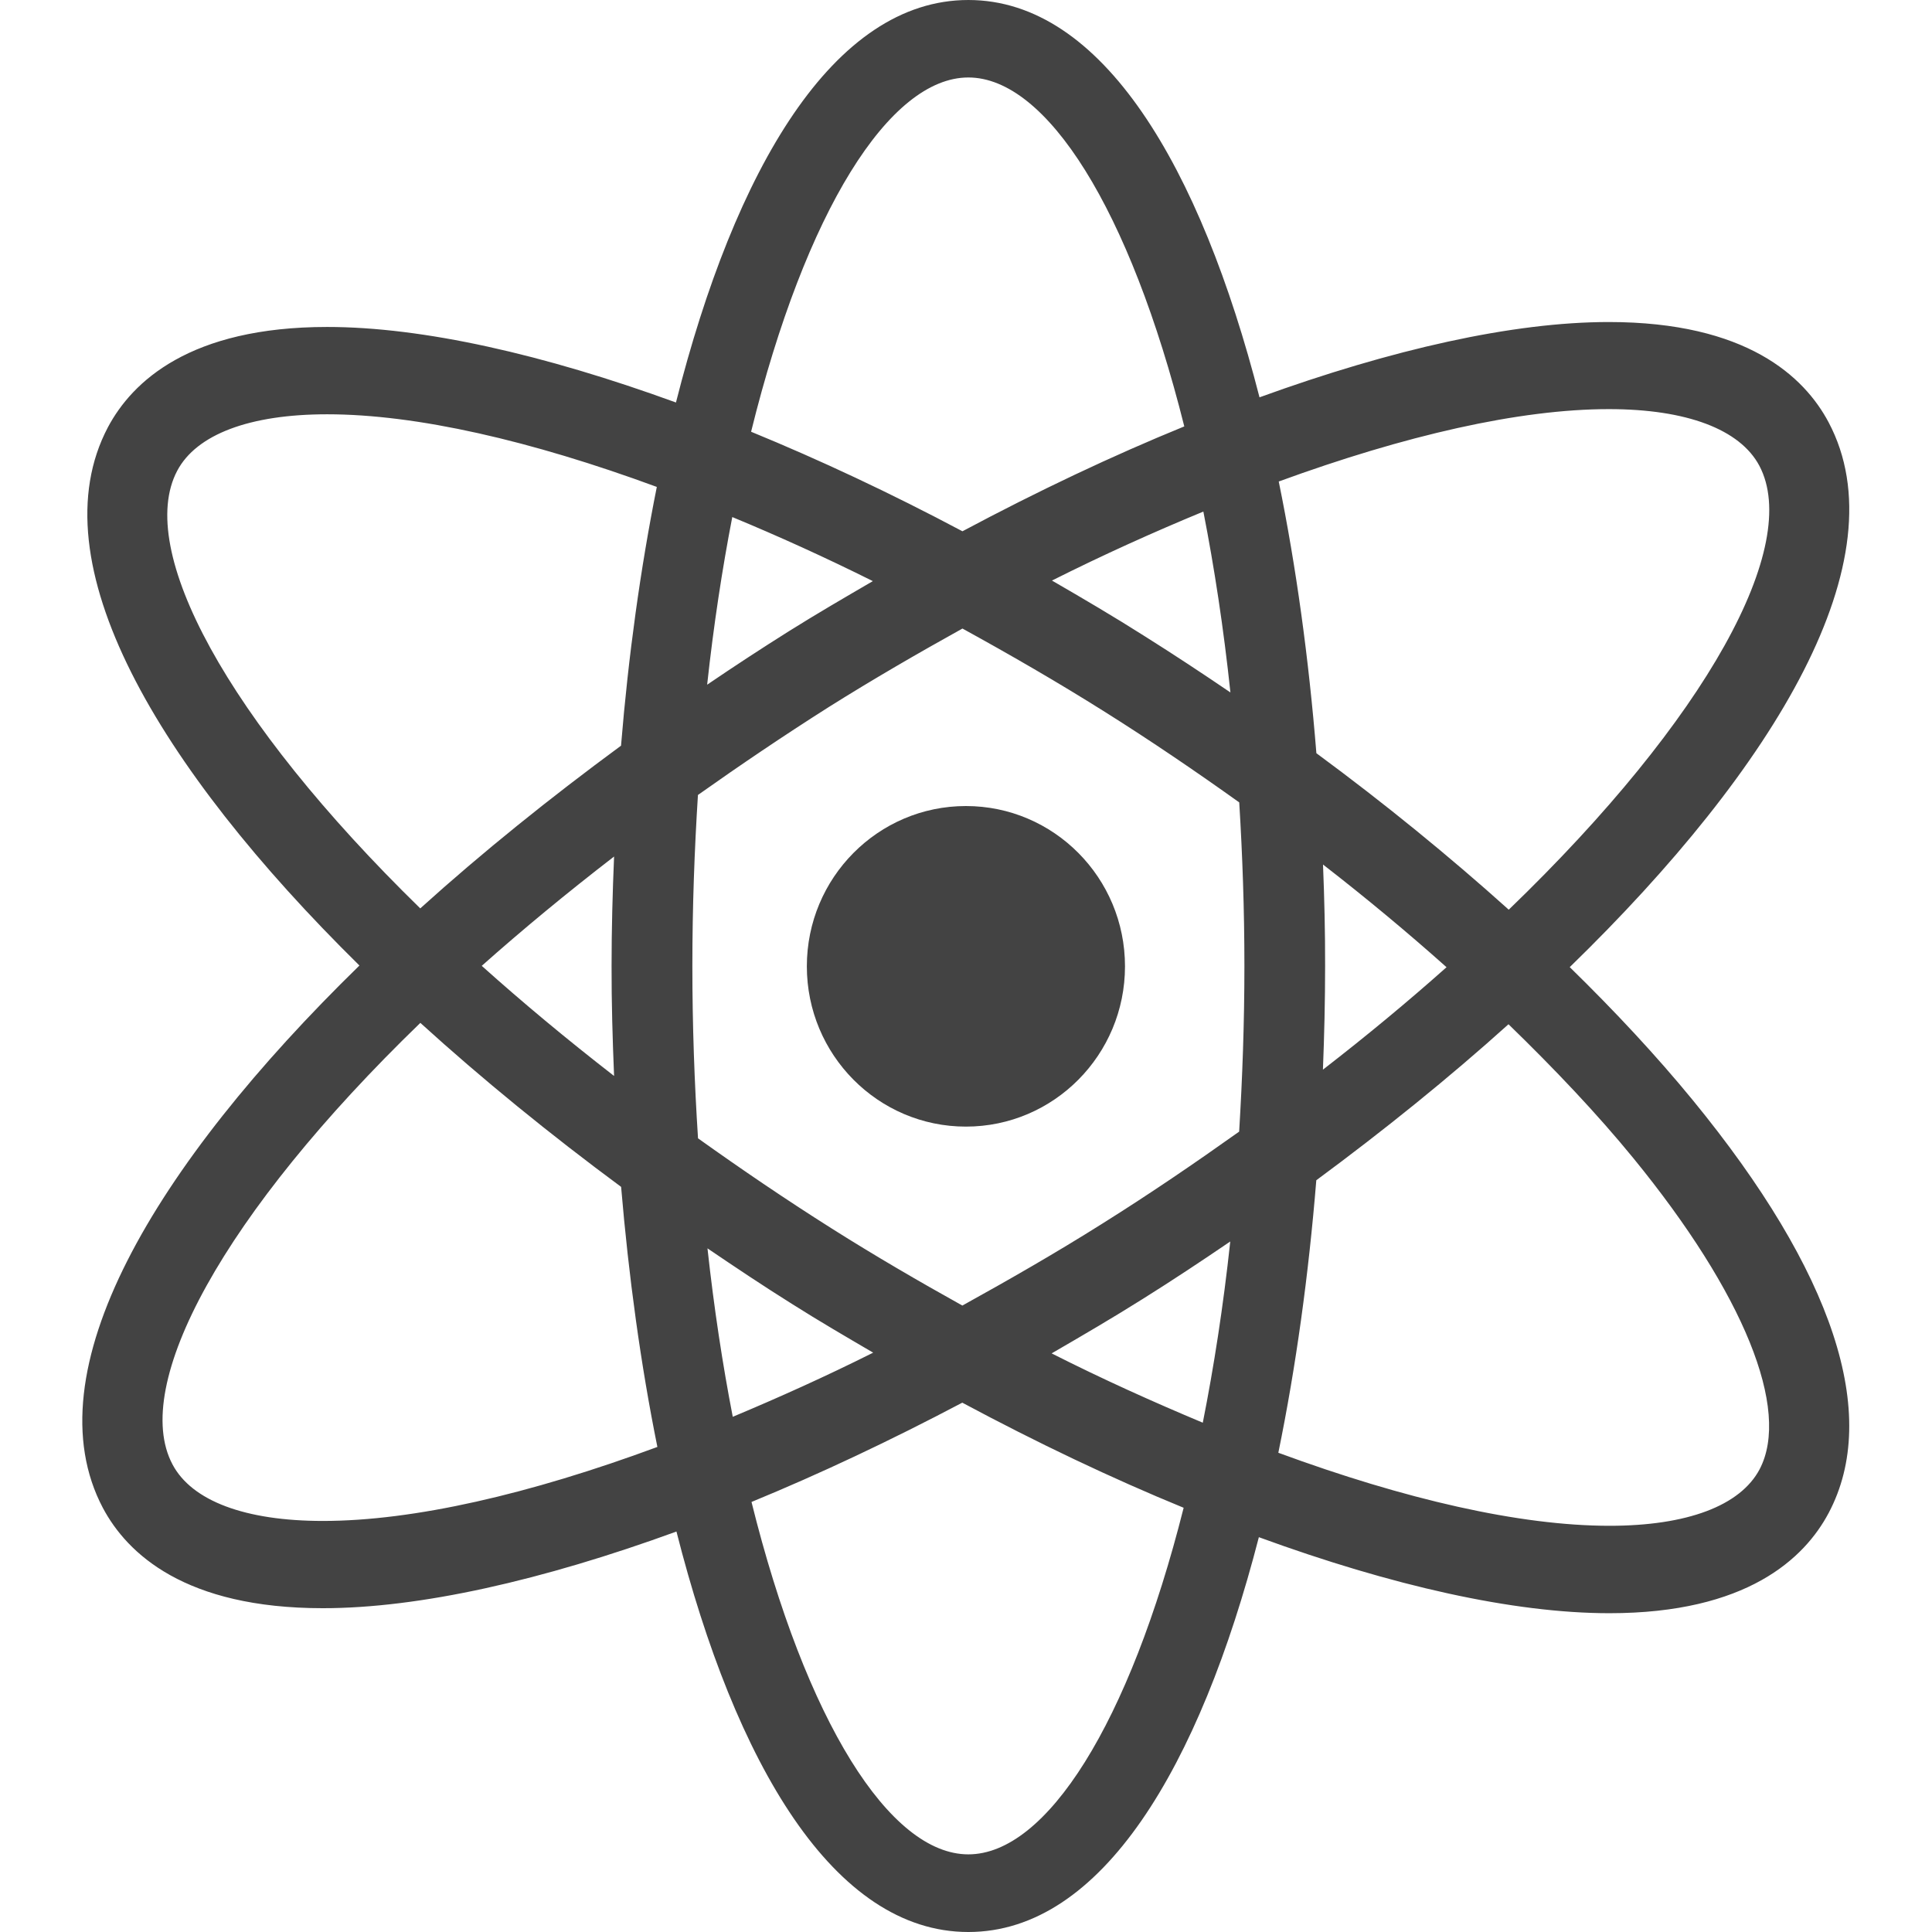 <?xml version="1.0" ?><svg contentScriptType="text/ecmascript" contentStyleType="text/css" enable-background="new 0 0 134.013 141.497" height="23.914px" id="Layer_1" preserveAspectRatio="xMidYMid meet" version="1.0" viewBox="57.375 45.876 23.914 23.914" width="23.914px" xml:space="preserve" xmlns="http://www.w3.org/2000/svg" xmlns:xlink="http://www.w3.org/1999/xlink" zoomAndPan="magnify"><g><path d="M76.805,57.847c2.555-2.483,4.099-5.055,3.204-6.744c-0.3-0.565-1.015-1.241-2.721-1.241   c-1.185,0-2.683,0.337-4.323,0.932c-0.732-2.854-1.945-4.918-3.604-4.918c-1.67,0-2.889,2.094-3.619,4.982   c-1.639-0.597-3.135-0.935-4.317-0.935c-1.7,0-2.413,0.676-2.714,1.241c-0.882,1.671,0.614,4.202,3.113,6.663   c-2.538,2.476-4.065,5.031-3.175,6.715c0.302,0.566,1.016,1.24,2.722,1.24c1.197,0,2.715-0.343,4.377-0.949   c0.73,2.875,1.947,4.957,3.613,4.957c1.652,0,2.863-2.047,3.596-4.887c1.647,0.602,3.151,0.941,4.339,0.941   c1.7,0,2.414-0.676,2.714-1.241c0.644-1.215,0.061-2.983-1.684-5.112C77.88,58.947,77.367,58.396,76.805,57.847z M77.289,50.94   c0.962,0,1.623,0.25,1.863,0.701c0.521,0.985-0.638,3.121-3.102,5.495c-0.729-0.655-1.526-1.307-2.381-1.937   c-0.094-1.165-0.249-2.303-0.466-3.363C74.764,51.266,76.18,50.94,77.289,50.94z M71.024,61.019   c-0.579,0.365-1.159,0.697-1.737,1.017c-0.537-0.299-1.076-0.612-1.614-0.952c-0.583-0.368-1.131-0.742-1.658-1.118   c-0.044-0.684-0.07-1.393-0.07-2.132c0-0.733,0.026-1.438,0.069-2.118c0.517-0.366,1.053-0.729,1.622-1.09   c0.551-0.346,1.103-0.665,1.652-0.97c0.586,0.322,1.174,0.661,1.762,1.031c0.574,0.361,1.128,0.738,1.664,1.121   c0.04,0.651,0.064,1.324,0.064,2.024c0,0.71-0.025,1.392-0.065,2.051C72.176,60.265,71.619,60.646,71.024,61.019z M72.603,61.243   c-0.086,0.801-0.202,1.547-0.34,2.243c-0.611-0.256-1.233-0.535-1.871-0.858c0.376-0.218,0.753-0.438,1.128-0.674   C71.884,61.726,72.245,61.487,72.603,61.243z M68.183,62.619c-0.591,0.296-1.17,0.556-1.738,0.794   c-0.126-0.649-0.232-1.345-0.313-2.085c0.346,0.235,0.695,0.468,1.048,0.689C67.513,62.228,67.848,62.423,68.183,62.619z    M64.976,59.194c-0.589-0.457-1.135-0.912-1.638-1.363c0.503-0.447,1.049-0.899,1.638-1.353c-0.019,0.451-0.031,0.902-0.031,1.354   C64.944,58.285,64.957,58.739,64.976,59.194z M66.128,54.351c0.08-0.735,0.186-1.43,0.311-2.075   c0.568,0.235,1.148,0.498,1.74,0.793c-0.347,0.202-0.693,0.403-1.039,0.62C66.801,53.902,66.462,54.124,66.128,54.351z    M70.396,53.062c0.639-0.321,1.262-0.601,1.874-0.854c0.136,0.694,0.25,1.44,0.335,2.239c-0.347-0.236-0.7-0.469-1.061-0.696   C71.163,53.509,70.78,53.284,70.396,53.062z M73.751,56.577c0.539,0.418,1.049,0.843,1.529,1.271   c-0.473,0.421-0.982,0.844-1.53,1.268c0.017-0.429,0.027-0.855,0.027-1.282C73.778,57.415,73.768,56.996,73.751,56.577z    M69.361,46.835c0.968,0,1.999,1.629,2.673,4.319c-0.892,0.364-1.812,0.8-2.746,1.298c-0.89-0.473-1.766-0.883-2.616-1.232   C67.346,48.489,68.386,46.835,69.361,46.835z M59.568,51.704c0.238-0.451,0.897-0.7,1.856-0.7c1.106,0,2.522,0.325,4.081,0.899   c-0.203,1.014-0.352,2.094-0.443,3.203c-0.877,0.645-1.717,1.32-2.485,2.014C60.177,54.777,59.054,52.679,59.568,51.704z    M61.372,64.702c-0.963,0-1.623-0.248-1.862-0.7c-0.52-0.98,0.626-3.103,3.068-5.465c0.768,0.698,1.607,1.381,2.485,2.03   c0.094,1.113,0.243,2.201,0.449,3.219C63.928,64.372,62.493,64.702,61.372,64.702z M69.361,68.829c-0.973,0-2.01-1.646-2.684-4.362   c0.849-0.349,1.722-0.761,2.609-1.229c0.932,0.499,1.85,0.936,2.74,1.301C71.353,67.212,70.327,68.829,69.361,68.829z    M79.155,64.063c-0.239,0.451-0.898,0.699-1.858,0.699c-1.11,0-2.532-0.327-4.099-0.904c0.218-1.062,0.375-2.203,0.47-3.373   c0.837-0.618,1.642-1.267,2.379-1.931c0.573,0.556,1.097,1.109,1.545,1.657C78.96,61.885,79.543,63.324,79.155,64.063z" fill="#434343"/><ellipse cx="69.331" cy="57.837" fill="#434343" rx="1.969" ry="1.984"/></g></svg>